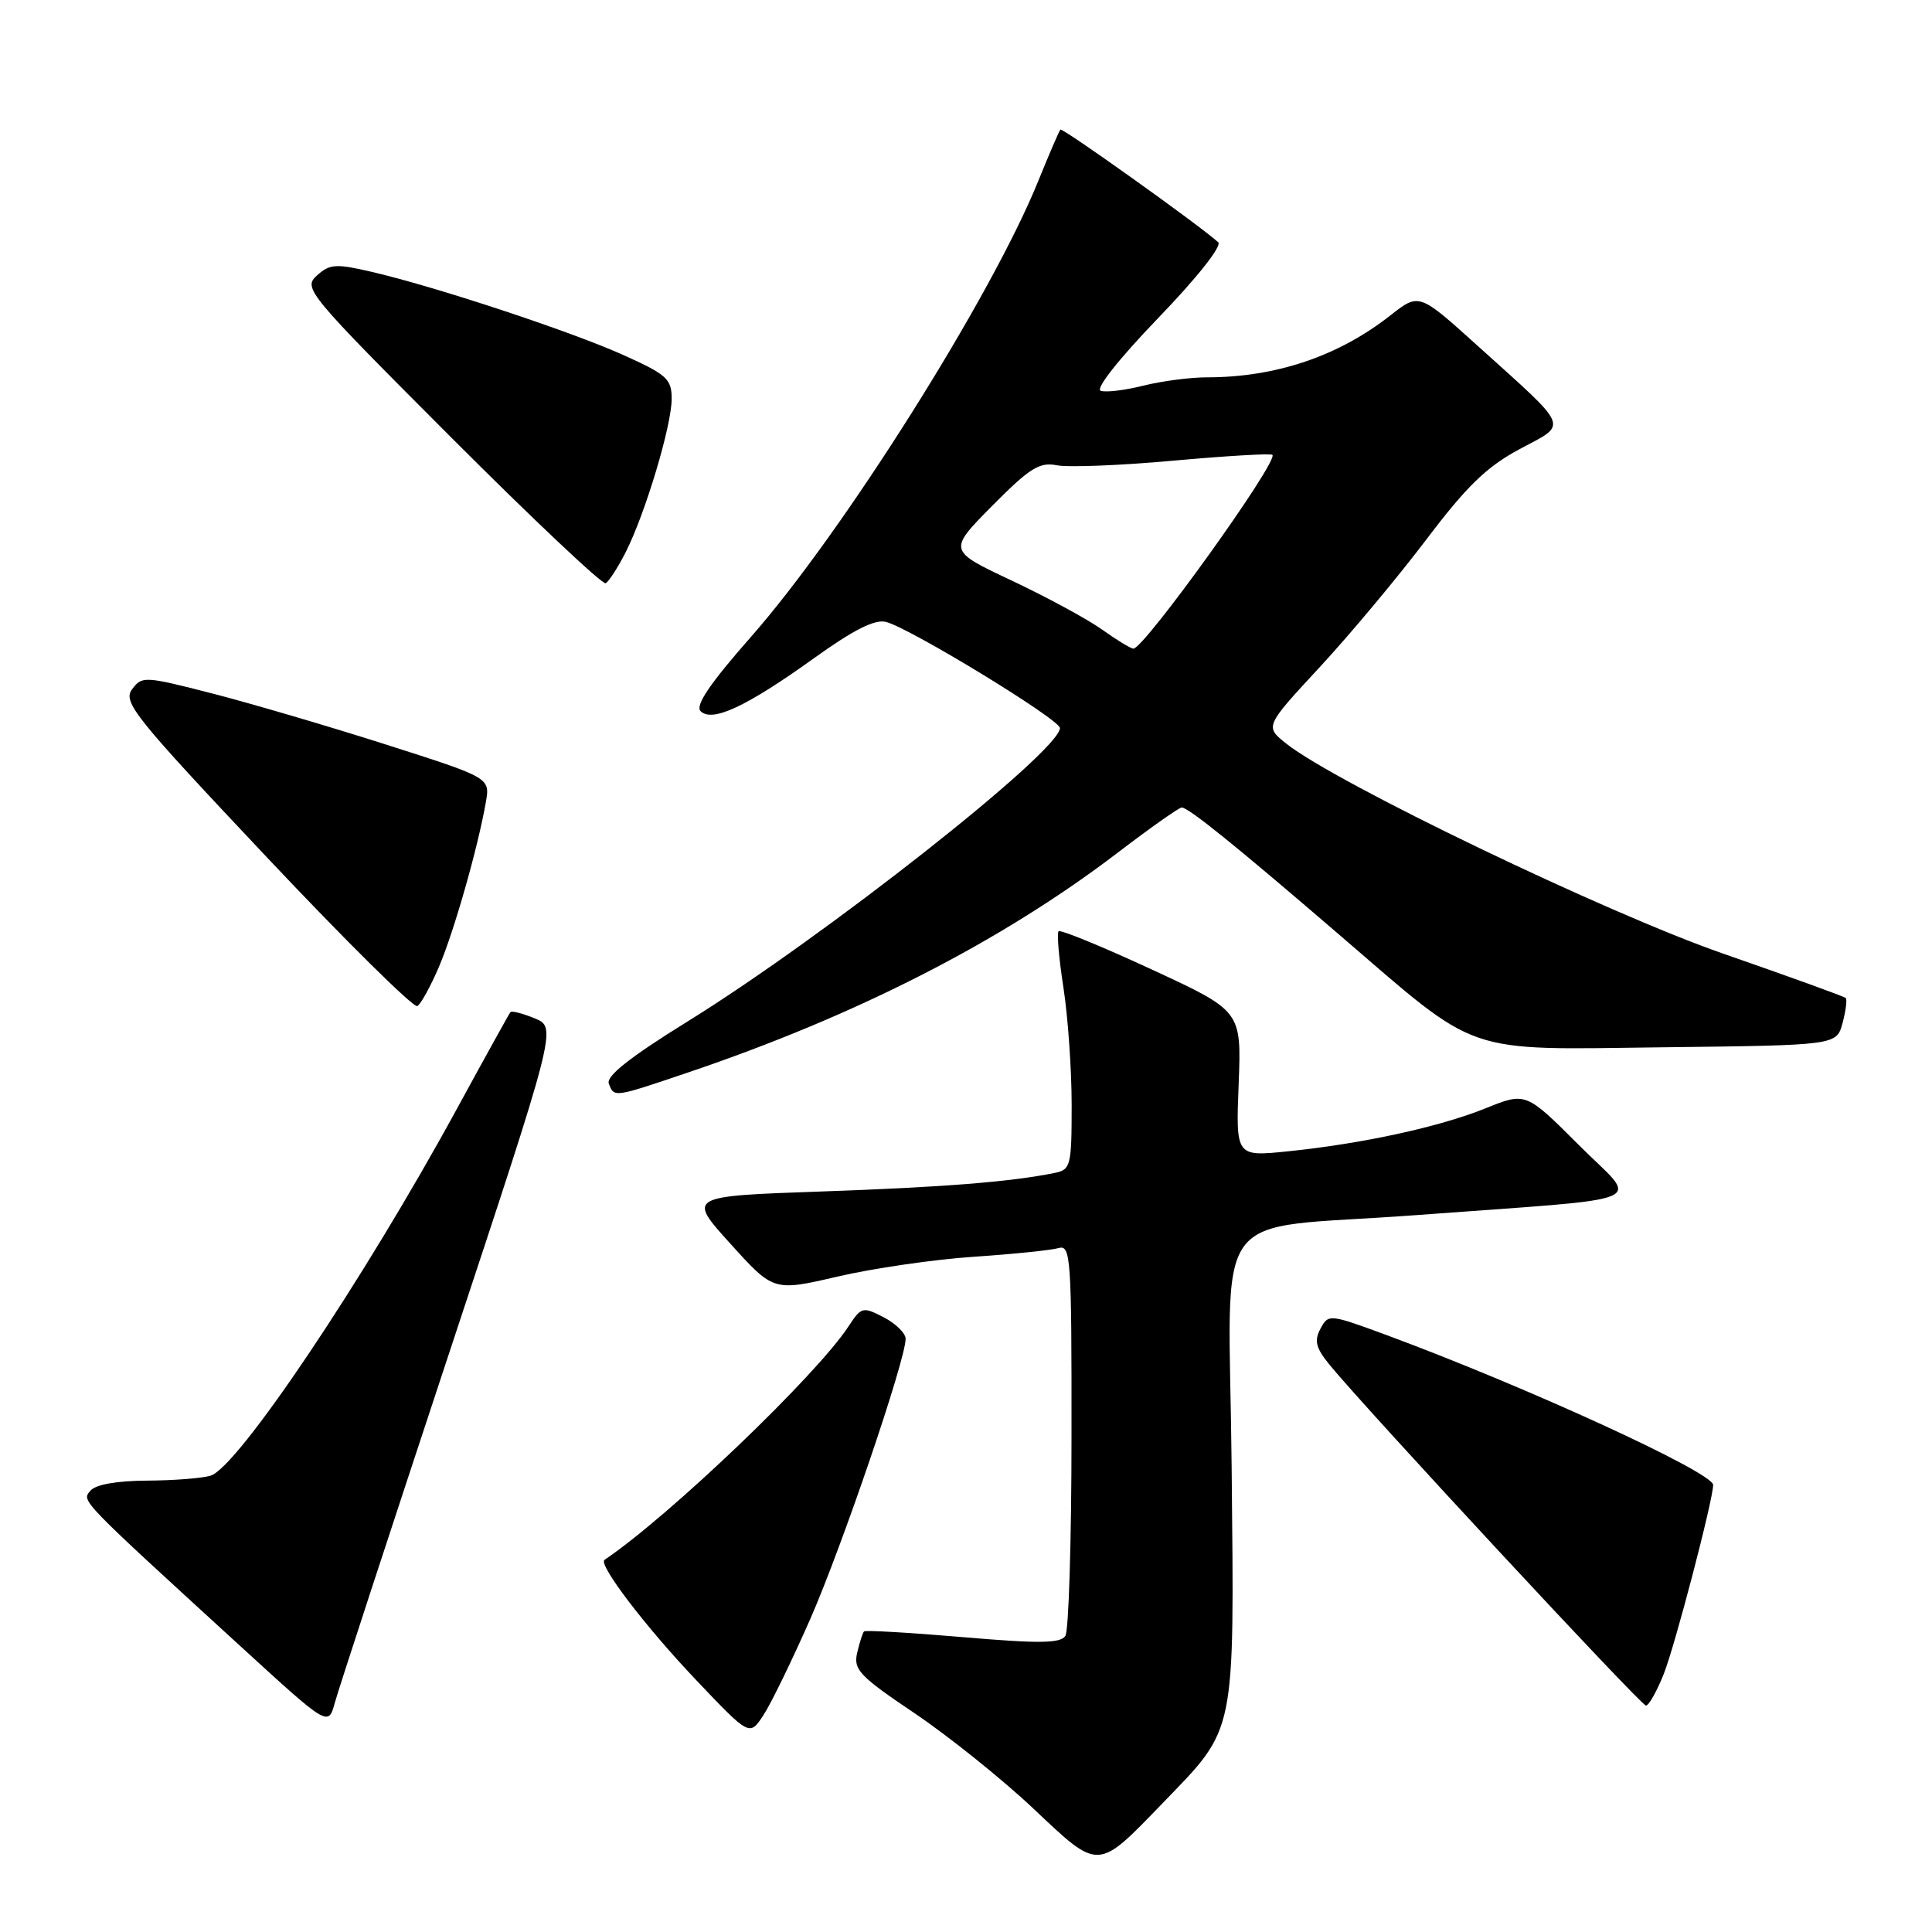 <?xml version="1.0" encoding="UTF-8" standalone="no"?>
<!DOCTYPE svg PUBLIC "-//W3C//DTD SVG 1.1//EN" "http://www.w3.org/Graphics/SVG/1.1/DTD/svg11.dtd" >
<svg xmlns="http://www.w3.org/2000/svg" xmlns:xlink="http://www.w3.org/1999/xlink" version="1.1" viewBox="0 0 256 256">
 <g >
 <path fill="currentColor"
d=" M 154.13 238.85 C 163.83 228.81 163.55 230.19 163.20 194.39 C 162.85 158.86 159.77 163.09 187.50 161.02 C 219.89 158.60 217.22 159.74 209.23 151.75 C 202.18 144.70 202.18 144.70 196.84 146.86 C 190.71 149.33 180.57 151.54 170.63 152.56 C 163.75 153.26 163.75 153.26 164.13 143.61 C 164.50 133.96 164.50 133.96 152.61 128.46 C 146.07 125.43 140.51 123.15 140.27 123.40 C 140.02 123.64 140.31 127.00 140.91 130.86 C 141.51 134.72 142.00 141.73 142.00 146.42 C 142.00 154.48 141.87 154.99 139.75 155.42 C 133.94 156.60 125.08 157.31 108.79 157.88 C 91.08 158.50 91.08 158.50 96.79 164.81 C 102.50 171.12 102.50 171.12 111.00 169.15 C 115.67 168.06 123.78 166.88 129.00 166.53 C 134.22 166.18 139.29 165.66 140.25 165.38 C 141.88 164.90 142.00 166.54 141.98 190.18 C 141.98 204.11 141.61 216.07 141.17 216.76 C 140.53 217.76 137.73 217.80 127.60 216.93 C 120.57 216.33 114.68 215.99 114.49 216.17 C 114.31 216.35 113.90 217.63 113.58 219.00 C 113.06 221.23 113.87 222.09 121.17 227.00 C 125.66 230.03 132.75 235.71 136.92 239.64 C 145.72 247.94 145.33 247.96 154.13 238.85 Z  M 107.38 214.49 C 111.60 204.86 120.00 180.19 120.00 177.40 C 120.00 176.66 118.69 175.38 117.10 174.55 C 114.31 173.11 114.13 173.16 112.42 175.77 C 108.16 182.26 88.71 200.88 80.10 206.69 C 79.23 207.28 85.49 215.51 92.20 222.57 C 99.32 230.07 99.32 230.07 101.15 227.28 C 102.16 225.75 104.96 219.99 107.38 214.49 Z  M 59.50 179.33 C 73.79 136.15 73.79 136.15 70.86 134.94 C 69.25 134.28 67.80 133.90 67.63 134.12 C 67.46 134.33 64.25 140.12 60.50 147.00 C 48.14 169.66 31.55 194.37 27.92 195.53 C 26.84 195.87 23.05 196.17 19.51 196.19 C 15.47 196.21 12.65 196.71 11.98 197.53 C 10.81 198.93 10.36 198.46 32.00 218.26 C 43.50 228.78 43.50 228.78 44.36 225.64 C 44.83 223.91 51.65 203.07 59.50 179.33 Z  M 220.44 221.85 C 221.91 218.20 227.00 198.72 227.00 196.76 C 227.00 195.11 202.31 183.78 183.77 176.92 C 176.15 174.11 176.02 174.09 174.97 176.06 C 174.11 177.66 174.35 178.61 176.20 180.87 C 180.97 186.71 217.44 226.00 218.10 226.00 C 218.47 226.00 219.53 224.13 220.44 221.85 Z  M 91.14 142.12 C 113.50 134.56 132.65 124.77 148.07 113.01 C 152.40 109.70 156.23 107.00 156.58 107.00 C 157.48 107.00 163.63 111.96 177.45 123.85 C 196.28 140.04 193.53 139.09 220.55 138.77 C 243.36 138.50 243.36 138.50 244.15 135.55 C 244.58 133.93 244.77 132.44 244.57 132.24 C 244.37 132.04 237.10 129.41 228.41 126.39 C 212.91 121.01 176.95 103.73 170.42 98.52 C 167.59 96.26 167.59 96.26 174.89 88.38 C 178.90 84.05 185.24 76.45 188.99 71.50 C 194.34 64.42 196.98 61.86 201.34 59.52 C 207.82 56.04 208.23 57.04 195.76 45.79 C 188.03 38.81 188.03 38.81 184.26 41.77 C 177.36 47.20 169.06 50.00 159.89 50.00 C 157.69 50.00 153.91 50.50 151.50 51.10 C 149.09 51.71 146.55 52.02 145.85 51.78 C 145.11 51.54 148.24 47.57 153.46 42.15 C 158.61 36.81 161.95 32.59 161.42 32.10 C 159.01 29.90 140.78 16.89 140.51 17.17 C 140.34 17.35 139.02 20.41 137.58 23.97 C 131.38 39.30 111.72 70.50 99.55 84.34 C 94.08 90.55 92.09 93.49 92.83 94.23 C 94.36 95.76 98.90 93.64 107.81 87.25 C 113.11 83.44 115.93 82.02 117.41 82.41 C 120.64 83.25 140.51 95.38 140.45 96.48 C 140.31 99.64 109.30 124.07 91.14 135.33 C 83.53 140.04 80.29 142.59 80.67 143.58 C 81.38 145.44 81.27 145.46 91.14 142.12 Z  M 58.15 128.14 C 60.14 123.50 63.32 112.35 64.38 106.28 C 64.94 103.06 64.94 103.06 51.22 98.68 C 43.67 96.27 33.30 93.22 28.17 91.90 C 19.13 89.58 18.80 89.56 17.49 91.35 C 16.25 93.03 17.86 95.03 35.29 113.52 C 45.82 124.70 54.83 133.60 55.30 133.31 C 55.78 133.02 57.06 130.69 58.15 128.14 Z  M 82.90 73.18 C 85.49 68.09 89.00 56.40 89.00 52.85 C 89.00 50.21 88.36 49.63 82.57 47.03 C 75.56 43.88 57.64 37.96 49.20 36.01 C 44.50 34.92 43.69 34.97 41.99 36.51 C 40.14 38.18 40.70 38.85 59.79 57.97 C 70.63 68.82 79.84 77.51 80.26 77.28 C 80.68 77.05 81.87 75.21 82.90 73.18 Z  M 146.00 83.40 C 144.07 82.03 138.70 79.12 134.06 76.93 C 125.61 72.95 125.61 72.95 131.47 67.03 C 136.43 62.02 137.73 61.20 140.02 61.65 C 141.51 61.95 148.46 61.68 155.47 61.04 C 162.48 60.41 168.39 60.06 168.60 60.27 C 169.45 61.11 151.54 86.05 150.17 85.95 C 149.80 85.92 147.93 84.78 146.00 83.40 Z "/>
</g>
</svg>